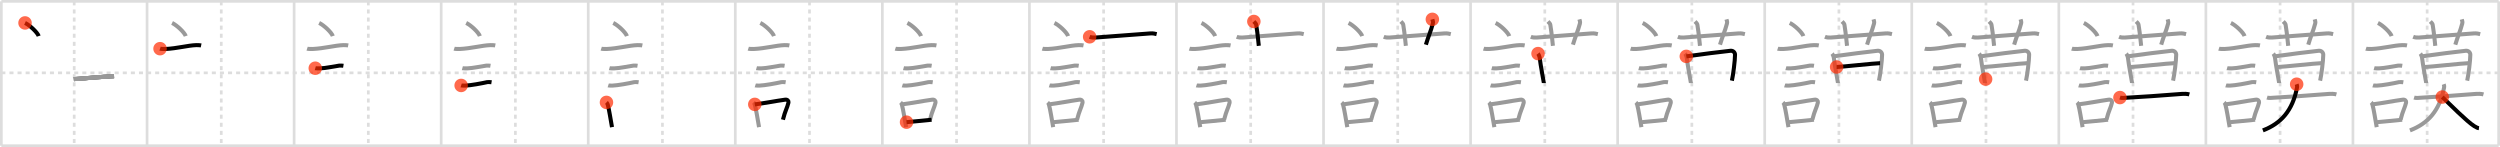 <svg width="1853px" height="109px" viewBox="0 0 1853 109" xmlns="http://www.w3.org/2000/svg" xmlns:xlink="http://www.w3.org/1999/xlink" xml:space="preserve" version="1.1"  baseProfile="full">
<line x1="1" y1="1" x2="1852" y2="1" style="stroke:#ddd;stroke-width:2" />
<line x1="1" y1="1" x2="1" y2="108" style="stroke:#ddd;stroke-width:2" />
<line x1="1" y1="108" x2="1852" y2="108" style="stroke:#ddd;stroke-width:2" />
<line x1="1852" y1="1" x2="1852" y2="108" style="stroke:#ddd;stroke-width:2" />
<line x1="109" y1="1" x2="109" y2="108" style="stroke:#ddd;stroke-width:2" />
<line x1="218" y1="1" x2="218" y2="108" style="stroke:#ddd;stroke-width:2" />
<line x1="327" y1="1" x2="327" y2="108" style="stroke:#ddd;stroke-width:2" />
<line x1="436" y1="1" x2="436" y2="108" style="stroke:#ddd;stroke-width:2" />
<line x1="545" y1="1" x2="545" y2="108" style="stroke:#ddd;stroke-width:2" />
<line x1="654" y1="1" x2="654" y2="108" style="stroke:#ddd;stroke-width:2" />
<line x1="763" y1="1" x2="763" y2="108" style="stroke:#ddd;stroke-width:2" />
<line x1="872" y1="1" x2="872" y2="108" style="stroke:#ddd;stroke-width:2" />
<line x1="981" y1="1" x2="981" y2="108" style="stroke:#ddd;stroke-width:2" />
<line x1="1090" y1="1" x2="1090" y2="108" style="stroke:#ddd;stroke-width:2" />
<line x1="1199" y1="1" x2="1199" y2="108" style="stroke:#ddd;stroke-width:2" />
<line x1="1308" y1="1" x2="1308" y2="108" style="stroke:#ddd;stroke-width:2" />
<line x1="1417" y1="1" x2="1417" y2="108" style="stroke:#ddd;stroke-width:2" />
<line x1="1526" y1="1" x2="1526" y2="108" style="stroke:#ddd;stroke-width:2" />
<line x1="1635" y1="1" x2="1635" y2="108" style="stroke:#ddd;stroke-width:2" />
<line x1="1744" y1="1" x2="1744" y2="108" style="stroke:#ddd;stroke-width:2" />
<line x1="1" y1="54" x2="1852" y2="54" style="stroke:#ddd;stroke-width:2;stroke-dasharray:3 3" />
<line x1="55" y1="1" x2="55" y2="108" style="stroke:#ddd;stroke-width:2;stroke-dasharray:3 3" />
<line x1="164" y1="1" x2="164" y2="108" style="stroke:#ddd;stroke-width:2;stroke-dasharray:3 3" />
<line x1="273" y1="1" x2="273" y2="108" style="stroke:#ddd;stroke-width:2;stroke-dasharray:3 3" />
<line x1="382" y1="1" x2="382" y2="108" style="stroke:#ddd;stroke-width:2;stroke-dasharray:3 3" />
<line x1="491" y1="1" x2="491" y2="108" style="stroke:#ddd;stroke-width:2;stroke-dasharray:3 3" />
<line x1="600" y1="1" x2="600" y2="108" style="stroke:#ddd;stroke-width:2;stroke-dasharray:3 3" />
<line x1="709" y1="1" x2="709" y2="108" style="stroke:#ddd;stroke-width:2;stroke-dasharray:3 3" />
<line x1="818" y1="1" x2="818" y2="108" style="stroke:#ddd;stroke-width:2;stroke-dasharray:3 3" />
<line x1="927" y1="1" x2="927" y2="108" style="stroke:#ddd;stroke-width:2;stroke-dasharray:3 3" />
<line x1="1036" y1="1" x2="1036" y2="108" style="stroke:#ddd;stroke-width:2;stroke-dasharray:3 3" />
<line x1="1145" y1="1" x2="1145" y2="108" style="stroke:#ddd;stroke-width:2;stroke-dasharray:3 3" />
<line x1="1254" y1="1" x2="1254" y2="108" style="stroke:#ddd;stroke-width:2;stroke-dasharray:3 3" />
<line x1="1363" y1="1" x2="1363" y2="108" style="stroke:#ddd;stroke-width:2;stroke-dasharray:3 3" />
<line x1="1472" y1="1" x2="1472" y2="108" style="stroke:#ddd;stroke-width:2;stroke-dasharray:3 3" />
<line x1="1581" y1="1" x2="1581" y2="108" style="stroke:#ddd;stroke-width:2;stroke-dasharray:3 3" />
<line x1="1690" y1="1" x2="1690" y2="108" style="stroke:#ddd;stroke-width:2;stroke-dasharray:3 3" />
<line x1="1799" y1="1" x2="1799" y2="108" style="stroke:#ddd;stroke-width:2;stroke-dasharray:3 3" />
<path d="M18.55,17c3.58,1.72,9.23,7.07,10.13,9.75" style="fill:none;stroke:black;stroke-width:3" />
<circle cx="18.55" cy="17.0" r="5" stroke-width="0" fill="#FF2A00" opacity="0.7" />
<path d="M127.55,17c3.58,1.72,9.23,7.07,10.13,9.75" style="fill:none;stroke:#999;stroke-width:3" />
<path d="M118.62,36.08c0.71,0.23,3.4,0.27,4.1,0.23c8.73-0.42,16.48-2.67,22.83-2.87c1.18-0.04,2.95,0.11,3.54,0.23" style="fill:none;stroke:black;stroke-width:3" />
<circle cx="118.62" cy="36.08" r="5" stroke-width="0" fill="#FF2A00" opacity="0.7" />
<path d="M236.55,17c3.58,1.72,9.23,7.07,10.13,9.75" style="fill:none;stroke:#999;stroke-width:3" />
<path d="M227.62,36.08c0.71,0.23,3.4,0.27,4.1,0.23c8.73-0.42,16.48-2.67,22.83-2.87c1.18-0.04,2.95,0.11,3.54,0.23" style="fill:none;stroke:#999;stroke-width:3" />
<path d="M233.68,50.56c0.43,0.12,3.04,0.13,3.47,0.12c4.44-0.14,9.86-1.43,14.34-2.05c0.7-0.1,2.68,0.06,3.04,0.12" style="fill:none;stroke:black;stroke-width:3" />
<circle cx="233.68" cy="50.56" r="5" stroke-width="0" fill="#FF2A00" opacity="0.7" />
<path d="M345.55,17c3.58,1.72,9.23,7.07,10.13,9.75" style="fill:none;stroke:#999;stroke-width:3" />
<path d="M336.62,36.08c0.71,0.23,3.4,0.27,4.1,0.23c8.73-0.42,16.48-2.67,22.83-2.87c1.18-0.04,2.95,0.11,3.54,0.23" style="fill:none;stroke:#999;stroke-width:3" />
<path d="M342.68,50.56c0.43,0.12,3.04,0.13,3.47,0.12c4.44-0.14,9.86-1.43,14.34-2.05c0.7-0.1,2.68,0.06,3.04,0.12" style="fill:none;stroke:#999;stroke-width:3" />
<path d="M341.8,63.33c0.38,0.12,2.71,0.13,3.1,0.12c3.97-0.13,12.36-1.7,16.33-2.59c0.62-0.14,2.79,0.06,3.1,0.11" style="fill:none;stroke:black;stroke-width:3" />
<circle cx="341.8" cy="63.33" r="5" stroke-width="0" fill="#FF2A00" opacity="0.7" />
<path d="M454.55,17c3.58,1.72,9.23,7.07,10.13,9.75" style="fill:none;stroke:#999;stroke-width:3" />
<path d="M445.62,36.08c0.71,0.23,3.4,0.27,4.1,0.23c8.73-0.42,16.48-2.67,22.83-2.87c1.18-0.04,2.95,0.11,3.54,0.23" style="fill:none;stroke:#999;stroke-width:3" />
<path d="M451.68,50.56c0.43,0.12,3.04,0.13,3.47,0.12c4.44-0.14,9.86-1.43,14.34-2.05c0.7-0.1,2.68,0.06,3.04,0.12" style="fill:none;stroke:#999;stroke-width:3" />
<path d="M450.8,63.33c0.38,0.12,2.71,0.13,3.1,0.12c3.97-0.13,12.36-1.7,16.33-2.59c0.62-0.14,2.79,0.06,3.1,0.11" style="fill:none;stroke:#999;stroke-width:3" />
<path d="M449.51,75.9c0.39,0.36,0.83,1.15,0.96,1.63c1.11,4.21,2.02,10.54,3.14,16.71" style="fill:none;stroke:black;stroke-width:3" />
<circle cx="449.51" cy="75.9" r="5" stroke-width="0" fill="#FF2A00" opacity="0.7" />
<path d="M563.55,17c3.58,1.72,9.23,7.07,10.13,9.75" style="fill:none;stroke:#999;stroke-width:3" />
<path d="M554.62,36.08c0.71,0.23,3.4,0.27,4.1,0.23c8.73-0.42,16.48-2.67,22.83-2.87c1.18-0.04,2.95,0.11,3.54,0.23" style="fill:none;stroke:#999;stroke-width:3" />
<path d="M560.68,50.56c0.43,0.12,3.04,0.13,3.47,0.12c4.44-0.14,9.86-1.43,14.34-2.05c0.7-0.1,2.68,0.06,3.04,0.12" style="fill:none;stroke:#999;stroke-width:3" />
<path d="M559.8,63.33c0.38,0.12,2.71,0.13,3.1,0.12c3.97-0.13,12.36-1.7,16.33-2.59c0.62-0.14,2.79,0.06,3.1,0.11" style="fill:none;stroke:#999;stroke-width:3" />
<path d="M558.51,75.9c0.39,0.36,0.83,1.15,0.96,1.63c1.11,4.21,2.02,10.54,3.14,16.71" style="fill:none;stroke:#999;stroke-width:3" />
<path d="M559.44,77.37c7.2-0.89,15.9-2.6,22.55-3.5c1.67-0.22,2.68,1.04,2.44,2.06c-0.99,4.25-2.36,5.72-4.12,12.78" style="fill:none;stroke:black;stroke-width:3" />
<circle cx="559.44" cy="77.37" r="5" stroke-width="0" fill="#FF2A00" opacity="0.7" />
<path d="M672.55,17c3.58,1.72,9.23,7.07,10.13,9.75" style="fill:none;stroke:#999;stroke-width:3" />
<path d="M663.62,36.08c0.71,0.23,3.4,0.27,4.1,0.23c8.73-0.42,16.48-2.67,22.83-2.87c1.18-0.04,2.95,0.11,3.54,0.23" style="fill:none;stroke:#999;stroke-width:3" />
<path d="M669.68,50.56c0.43,0.12,3.04,0.13,3.47,0.12c4.44-0.14,9.86-1.43,14.34-2.05c0.7-0.1,2.68,0.06,3.04,0.12" style="fill:none;stroke:#999;stroke-width:3" />
<path d="M668.8,63.33c0.38,0.12,2.71,0.13,3.1,0.12c3.97-0.13,12.36-1.7,16.33-2.59c0.62-0.14,2.79,0.06,3.1,0.11" style="fill:none;stroke:#999;stroke-width:3" />
<path d="M667.51,75.9c0.39,0.36,0.83,1.15,0.96,1.63c1.11,4.21,2.02,10.54,3.14,16.71" style="fill:none;stroke:#999;stroke-width:3" />
<path d="M668.44,77.37c7.2-0.89,15.9-2.6,22.55-3.5c1.67-0.22,2.68,1.04,2.44,2.06c-0.99,4.25-2.36,5.72-4.12,12.78" style="fill:none;stroke:#999;stroke-width:3" />
<path d="M671.92,90.55C677.3,90,683.1,89.57,690.48,88.74" style="fill:none;stroke:black;stroke-width:3" />
<circle cx="671.92" cy="90.55" r="5" stroke-width="0" fill="#FF2A00" opacity="0.7" />
<path d="M781.55,17c3.58,1.72,9.23,7.07,10.13,9.75" style="fill:none;stroke:#999;stroke-width:3" />
<path d="M772.62,36.08c0.71,0.23,3.4,0.27,4.1,0.23c8.73-0.42,16.48-2.67,22.83-2.87c1.18-0.04,2.95,0.11,3.54,0.23" style="fill:none;stroke:#999;stroke-width:3" />
<path d="M778.68,50.56c0.43,0.12,3.04,0.13,3.47,0.12c4.44-0.14,9.86-1.43,14.34-2.05c0.7-0.1,2.68,0.06,3.04,0.12" style="fill:none;stroke:#999;stroke-width:3" />
<path d="M777.8,63.33c0.38,0.12,2.71,0.13,3.1,0.12c3.97-0.13,12.36-1.7,16.33-2.59c0.62-0.14,2.79,0.06,3.1,0.11" style="fill:none;stroke:#999;stroke-width:3" />
<path d="M776.51,75.9c0.39,0.36,0.83,1.15,0.96,1.63c1.11,4.21,2.02,10.54,3.14,16.71" style="fill:none;stroke:#999;stroke-width:3" />
<path d="M777.44,77.37c7.2-0.89,15.9-2.6,22.55-3.5c1.67-0.22,2.68,1.04,2.44,2.06c-0.99,4.25-2.36,5.72-4.12,12.78" style="fill:none;stroke:#999;stroke-width:3" />
<path d="M780.92,90.55C786.3,90,792.1,89.57,799.48,88.74" style="fill:none;stroke:#999;stroke-width:3" />
<path d="M807.64,27.27c1.38,0.55,2.97,0.65,4.35,0.55c7.75-0.57,31.25-2.32,40.52-3.05c2.29-0.18,3.67,0.26,4.81,0.53" style="fill:none;stroke:black;stroke-width:3" />
<circle cx="807.64" cy="27.27" r="5" stroke-width="0" fill="#FF2A00" opacity="0.7" />
<path d="M890.55,17c3.58,1.72,9.23,7.07,10.13,9.75" style="fill:none;stroke:#999;stroke-width:3" />
<path d="M881.62,36.08c0.71,0.23,3.4,0.27,4.1,0.23c8.73-0.42,16.48-2.67,22.83-2.87c1.18-0.04,2.95,0.11,3.54,0.23" style="fill:none;stroke:#999;stroke-width:3" />
<path d="M887.68,50.56c0.43,0.12,3.04,0.13,3.47,0.12c4.44-0.14,9.86-1.43,14.34-2.05c0.7-0.1,2.68,0.06,3.04,0.12" style="fill:none;stroke:#999;stroke-width:3" />
<path d="M886.8,63.33c0.38,0.12,2.71,0.13,3.1,0.12c3.97-0.13,12.36-1.7,16.33-2.59c0.62-0.14,2.79,0.06,3.1,0.11" style="fill:none;stroke:#999;stroke-width:3" />
<path d="M885.51,75.9c0.39,0.36,0.83,1.15,0.96,1.63c1.11,4.21,2.02,10.54,3.14,16.71" style="fill:none;stroke:#999;stroke-width:3" />
<path d="M886.44,77.37c7.2-0.89,15.9-2.6,22.55-3.5c1.67-0.22,2.68,1.04,2.44,2.06c-0.99,4.25-2.36,5.72-4.12,12.78" style="fill:none;stroke:#999;stroke-width:3" />
<path d="M889.92,90.55C895.3,90,901.1,89.57,908.48,88.74" style="fill:none;stroke:#999;stroke-width:3" />
<path d="M916.64,27.27c1.38,0.55,2.97,0.65,4.35,0.55c7.75-0.57,31.25-2.32,40.52-3.05c2.29-0.18,3.67,0.26,4.81,0.53" style="fill:none;stroke:#999;stroke-width:3" />
<path d="M929.35,15.93c1.22,1.3,1.62,1.69,1.75,2.49c1.22,7.48,1.57,12.83,1.92,15.55" style="fill:none;stroke:black;stroke-width:3" />
<circle cx="929.35" cy="15.93" r="5" stroke-width="0" fill="#FF2A00" opacity="0.7" />
<path d="M999.55,17c3.58,1.72,9.23,7.07,10.13,9.75" style="fill:none;stroke:#999;stroke-width:3" />
<path d="M990.62,36.08c0.71,0.23,3.4,0.27,4.1,0.23c8.73-0.42,16.48-2.67,22.83-2.87c1.18-0.04,2.95,0.11,3.54,0.23" style="fill:none;stroke:#999;stroke-width:3" />
<path d="M996.68,50.56c0.43,0.12,3.04,0.13,3.47,0.12c4.44-0.14,9.86-1.43,14.34-2.05c0.7-0.1,2.68,0.06,3.04,0.12" style="fill:none;stroke:#999;stroke-width:3" />
<path d="M995.8,63.33c0.38,0.12,2.71,0.13,3.1,0.12c3.97-0.13,12.36-1.7,16.33-2.59c0.62-0.14,2.79,0.06,3.1,0.11" style="fill:none;stroke:#999;stroke-width:3" />
<path d="M994.51,75.9c0.39,0.36,0.83,1.15,0.96,1.63c1.11,4.21,2.02,10.54,3.14,16.71" style="fill:none;stroke:#999;stroke-width:3" />
<path d="M995.44,77.37c7.2-0.89,15.9-2.6,22.55-3.5c1.67-0.22,2.68,1.04,2.44,2.06c-0.99,4.25-2.36,5.72-4.12,12.78" style="fill:none;stroke:#999;stroke-width:3" />
<path d="M998.92,90.55C1004.3,90,1010.1,89.57,1017.48,88.74" style="fill:none;stroke:#999;stroke-width:3" />
<path d="M1025.64,27.27c1.38,0.55,2.97,0.65,4.35,0.55c7.75-0.57,31.25-2.32,40.52-3.05c2.29-0.18,3.67,0.26,4.81,0.53" style="fill:none;stroke:#999;stroke-width:3" />
<path d="M1038.35,15.93c1.22,1.3,1.62,1.69,1.75,2.49c1.22,7.48,1.57,12.83,1.92,15.55" style="fill:none;stroke:#999;stroke-width:3" />
<path d="M1061.66,14.34c0.29,1.07,0.7,1.86,0.35,3.17c-1.51,5.74-3.26,9.24-5.14,15.6" style="fill:none;stroke:black;stroke-width:3" />
<circle cx="1061.66" cy="14.34" r="5" stroke-width="0" fill="#FF2A00" opacity="0.7" />
<path d="M1108.55,17c3.58,1.72,9.23,7.07,10.13,9.75" style="fill:none;stroke:#999;stroke-width:3" />
<path d="M1099.62,36.08c0.71,0.23,3.4,0.27,4.1,0.23c8.73-0.42,16.48-2.67,22.83-2.87c1.18-0.04,2.95,0.11,3.54,0.23" style="fill:none;stroke:#999;stroke-width:3" />
<path d="M1105.68,50.56c0.43,0.12,3.04,0.13,3.47,0.12c4.44-0.14,9.86-1.43,14.34-2.05c0.7-0.1,2.68,0.06,3.04,0.12" style="fill:none;stroke:#999;stroke-width:3" />
<path d="M1104.8,63.33c0.38,0.12,2.71,0.13,3.1,0.12c3.97-0.13,12.36-1.7,16.33-2.59c0.62-0.14,2.79,0.06,3.1,0.11" style="fill:none;stroke:#999;stroke-width:3" />
<path d="M1103.51,75.9c0.39,0.36,0.83,1.15,0.96,1.63c1.11,4.21,2.02,10.54,3.14,16.71" style="fill:none;stroke:#999;stroke-width:3" />
<path d="M1104.44,77.37c7.2-0.89,15.9-2.6,22.55-3.5c1.67-0.22,2.68,1.04,2.44,2.06c-0.99,4.25-2.36,5.72-4.12,12.78" style="fill:none;stroke:#999;stroke-width:3" />
<path d="M1107.92,90.55C1113.3,90,1119.1,89.57,1126.48,88.74" style="fill:none;stroke:#999;stroke-width:3" />
<path d="M1134.64,27.27c1.38,0.55,2.97,0.65,4.35,0.55c7.75-0.57,31.25-2.32,40.52-3.05c2.29-0.18,3.67,0.26,4.81,0.53" style="fill:none;stroke:#999;stroke-width:3" />
<path d="M1147.35,15.93c1.22,1.3,1.62,1.69,1.75,2.49c1.22,7.48,1.57,12.83,1.92,15.55" style="fill:none;stroke:#999;stroke-width:3" />
<path d="M1170.66,14.34c0.29,1.07,0.7,1.86,0.35,3.17c-1.51,5.74-3.26,9.24-5.14,15.6" style="fill:none;stroke:#999;stroke-width:3" />
<path d="M1139.99,39.72c0.41,0.52,1.14,2.25,1.22,2.94c0.55,5.23,3.1,18.56,3.1,18.9" style="fill:none;stroke:black;stroke-width:3" />
<circle cx="1139.99" cy="39.72" r="5" stroke-width="0" fill="#FF2A00" opacity="0.7" />
<path d="M1217.55,17c3.58,1.72,9.23,7.07,10.13,9.75" style="fill:none;stroke:#999;stroke-width:3" />
<path d="M1208.62,36.08c0.71,0.23,3.4,0.27,4.1,0.23c8.73-0.42,16.48-2.67,22.83-2.87c1.18-0.04,2.95,0.11,3.54,0.23" style="fill:none;stroke:#999;stroke-width:3" />
<path d="M1214.68,50.56c0.43,0.12,3.04,0.13,3.47,0.12c4.44-0.14,9.86-1.43,14.34-2.05c0.7-0.1,2.68,0.06,3.04,0.12" style="fill:none;stroke:#999;stroke-width:3" />
<path d="M1213.8,63.33c0.38,0.12,2.71,0.13,3.1,0.12c3.97-0.13,12.36-1.7,16.33-2.59c0.62-0.14,2.79,0.06,3.1,0.11" style="fill:none;stroke:#999;stroke-width:3" />
<path d="M1212.51,75.9c0.39,0.36,0.83,1.15,0.96,1.63c1.11,4.21,2.02,10.54,3.14,16.71" style="fill:none;stroke:#999;stroke-width:3" />
<path d="M1213.44,77.37c7.2-0.89,15.9-2.6,22.55-3.5c1.67-0.22,2.68,1.04,2.44,2.06c-0.99,4.25-2.36,5.72-4.12,12.78" style="fill:none;stroke:#999;stroke-width:3" />
<path d="M1216.92,90.55C1222.3,90,1228.1,89.57,1235.48,88.74" style="fill:none;stroke:#999;stroke-width:3" />
<path d="M1243.64,27.27c1.38,0.55,2.97,0.65,4.35,0.55c7.75-0.57,31.25-2.32,40.52-3.05c2.29-0.18,3.67,0.26,4.81,0.53" style="fill:none;stroke:#999;stroke-width:3" />
<path d="M1256.35,15.93c1.22,1.3,1.62,1.69,1.75,2.49c1.22,7.48,1.57,12.83,1.92,15.55" style="fill:none;stroke:#999;stroke-width:3" />
<path d="M1279.66,14.34c0.29,1.07,0.7,1.86,0.35,3.17c-1.51,5.74-3.26,9.24-5.14,15.6" style="fill:none;stroke:#999;stroke-width:3" />
<path d="M1248.99,39.72c0.41,0.52,1.14,2.25,1.22,2.94c0.55,5.23,3.1,18.56,3.1,18.9" style="fill:none;stroke:#999;stroke-width:3" />
<path d="M1249.89,41.78c6.21-0.97,30.76-4.03,32.86-4.16C1284.71,37.5,1286.0,39,1286.0,40.56c0,4.21-1.35,14.94-2.32,19.23" style="fill:none;stroke:black;stroke-width:3" />
<circle cx="1249.89" cy="41.78" r="5" stroke-width="0" fill="#FF2A00" opacity="0.7" />
<path d="M1326.55,17c3.58,1.72,9.23,7.07,10.13,9.75" style="fill:none;stroke:#999;stroke-width:3" />
<path d="M1317.62,36.08c0.71,0.23,3.4,0.27,4.1,0.23c8.73-0.42,16.48-2.67,22.83-2.87c1.18-0.04,2.95,0.11,3.54,0.23" style="fill:none;stroke:#999;stroke-width:3" />
<path d="M1323.68,50.56c0.43,0.12,3.04,0.13,3.47,0.12c4.44-0.14,9.86-1.43,14.34-2.05c0.7-0.1,2.68,0.06,3.04,0.12" style="fill:none;stroke:#999;stroke-width:3" />
<path d="M1322.8,63.33c0.38,0.12,2.71,0.13,3.1,0.12c3.97-0.13,12.36-1.7,16.33-2.59c0.62-0.14,2.79,0.06,3.1,0.11" style="fill:none;stroke:#999;stroke-width:3" />
<path d="M1321.51,75.9c0.39,0.36,0.83,1.15,0.96,1.63c1.11,4.21,2.02,10.54,3.14,16.71" style="fill:none;stroke:#999;stroke-width:3" />
<path d="M1322.44,77.37c7.2-0.89,15.9-2.6,22.55-3.5c1.67-0.22,2.68,1.04,2.44,2.06c-0.99,4.25-2.36,5.72-4.12,12.78" style="fill:none;stroke:#999;stroke-width:3" />
<path d="M1325.92,90.55C1331.3,90,1337.1,89.57,1344.48,88.74" style="fill:none;stroke:#999;stroke-width:3" />
<path d="M1352.64,27.27c1.38,0.55,2.97,0.65,4.35,0.55c7.75-0.57,31.25-2.32,40.52-3.05c2.29-0.18,3.67,0.26,4.81,0.53" style="fill:none;stroke:#999;stroke-width:3" />
<path d="M1365.35,15.93c1.22,1.3,1.62,1.69,1.75,2.49c1.22,7.48,1.57,12.83,1.92,15.55" style="fill:none;stroke:#999;stroke-width:3" />
<path d="M1388.66,14.34c0.29,1.07,0.7,1.86,0.35,3.17c-1.51,5.74-3.26,9.24-5.14,15.6" style="fill:none;stroke:#999;stroke-width:3" />
<path d="M1357.99,39.72c0.41,0.52,1.14,2.25,1.22,2.94c0.55,5.23,3.1,18.56,3.1,18.9" style="fill:none;stroke:#999;stroke-width:3" />
<path d="M1358.89,41.78c6.21-0.97,30.76-4.03,32.86-4.16C1393.71,37.5,1395.0,39,1395.0,40.56c0,4.21-1.35,14.94-2.32,19.23" style="fill:none;stroke:#999;stroke-width:3" />
<path d="M1361.3,49.66c3.13,0,28.67-2.83,32.21-2.83" style="fill:none;stroke:black;stroke-width:3" />
<circle cx="1361.3" cy="49.66" r="5" stroke-width="0" fill="#FF2A00" opacity="0.7" />
<path d="M1435.55,17c3.58,1.72,9.23,7.07,10.13,9.75" style="fill:none;stroke:#999;stroke-width:3" />
<path d="M1426.62,36.08c0.71,0.23,3.4,0.27,4.1,0.23c8.73-0.42,16.48-2.67,22.83-2.87c1.18-0.04,2.95,0.11,3.54,0.23" style="fill:none;stroke:#999;stroke-width:3" />
<path d="M1432.68,50.56c0.43,0.12,3.04,0.13,3.47,0.12c4.44-0.14,9.86-1.43,14.34-2.05c0.7-0.1,2.68,0.06,3.04,0.12" style="fill:none;stroke:#999;stroke-width:3" />
<path d="M1431.8,63.33c0.38,0.12,2.71,0.13,3.1,0.12c3.97-0.13,12.36-1.7,16.33-2.59c0.62-0.14,2.79,0.06,3.1,0.11" style="fill:none;stroke:#999;stroke-width:3" />
<path d="M1430.51,75.9c0.39,0.36,0.83,1.15,0.96,1.63c1.11,4.21,2.02,10.54,3.14,16.71" style="fill:none;stroke:#999;stroke-width:3" />
<path d="M1431.44,77.37c7.2-0.89,15.9-2.6,22.55-3.5c1.67-0.22,2.68,1.04,2.44,2.06c-0.99,4.25-2.36,5.72-4.12,12.78" style="fill:none;stroke:#999;stroke-width:3" />
<path d="M1434.92,90.55C1440.3,90,1446.1,89.57,1453.48,88.74" style="fill:none;stroke:#999;stroke-width:3" />
<path d="M1461.64,27.27c1.38,0.55,2.97,0.65,4.35,0.55c7.75-0.57,31.25-2.32,40.52-3.05c2.29-0.18,3.67,0.26,4.81,0.53" style="fill:none;stroke:#999;stroke-width:3" />
<path d="M1474.35,15.93c1.22,1.3,1.62,1.69,1.75,2.49c1.22,7.48,1.57,12.83,1.92,15.55" style="fill:none;stroke:#999;stroke-width:3" />
<path d="M1497.66,14.34c0.29,1.07,0.7,1.86,0.35,3.17c-1.51,5.74-3.26,9.24-5.14,15.6" style="fill:none;stroke:#999;stroke-width:3" />
<path d="M1466.99,39.72c0.41,0.52,1.14,2.25,1.22,2.94c0.55,5.23,3.1,18.56,3.1,18.9" style="fill:none;stroke:#999;stroke-width:3" />
<path d="M1467.89,41.78c6.21-0.97,30.76-4.03,32.86-4.16C1502.71,37.5,1504.0,39,1504.0,40.56c0,4.21-1.35,14.94-2.32,19.23" style="fill:none;stroke:#999;stroke-width:3" />
<path d="M1470.3,49.66c3.13,0,28.67-2.83,32.21-2.83" style="fill:none;stroke:#999;stroke-width:3" />
<path d="m54.74,58.64c6.37,-0.37,21.84,-1.85,29.78,-2.17" style="fill:none;stroke:black;stroke-width:3" />
<circle cx="1471.74" cy="58.64" r="5" stroke-width="0" fill="#FF2A00" opacity="0.7" />
<path d="M1544.55,17c3.58,1.72,9.23,7.07,10.13,9.75" style="fill:none;stroke:#999;stroke-width:3" />
<path d="M1535.62,36.08c0.71,0.23,3.4,0.27,4.1,0.23c8.73-0.42,16.48-2.67,22.83-2.87c1.18-0.04,2.95,0.11,3.54,0.23" style="fill:none;stroke:#999;stroke-width:3" />
<path d="M1541.68,50.56c0.43,0.12,3.04,0.13,3.47,0.12c4.44-0.14,9.86-1.43,14.34-2.05c0.7-0.1,2.68,0.06,3.04,0.12" style="fill:none;stroke:#999;stroke-width:3" />
<path d="M1540.8,63.33c0.38,0.12,2.71,0.13,3.1,0.12c3.97-0.13,12.36-1.7,16.33-2.59c0.62-0.14,2.79,0.06,3.1,0.11" style="fill:none;stroke:#999;stroke-width:3" />
<path d="M1539.51,75.9c0.39,0.36,0.83,1.15,0.96,1.63c1.11,4.21,2.02,10.54,3.14,16.71" style="fill:none;stroke:#999;stroke-width:3" />
<path d="M1540.44,77.37c7.2-0.89,15.9-2.6,22.55-3.5c1.67-0.22,2.68,1.04,2.44,2.06c-0.99,4.25-2.36,5.72-4.12,12.78" style="fill:none;stroke:#999;stroke-width:3" />
<path d="M1543.92,90.55C1549.3,90,1555.1,89.57,1562.48,88.74" style="fill:none;stroke:#999;stroke-width:3" />
<path d="M1570.64,27.27c1.38,0.55,2.97,0.65,4.35,0.55c7.75-0.57,31.25-2.32,40.52-3.05c2.29-0.18,3.67,0.26,4.81,0.53" style="fill:none;stroke:#999;stroke-width:3" />
<path d="M1583.35,15.93c1.22,1.3,1.62,1.69,1.75,2.49c1.22,7.48,1.57,12.83,1.92,15.55" style="fill:none;stroke:#999;stroke-width:3" />
<path d="M1606.66,14.34c0.29,1.07,0.7,1.86,0.35,3.17c-1.51,5.74-3.26,9.24-5.14,15.6" style="fill:none;stroke:#999;stroke-width:3" />
<path d="M1575.99,39.72c0.41,0.52,1.14,2.25,1.22,2.94c0.55,5.23,3.1,18.56,3.1,18.9" style="fill:none;stroke:#999;stroke-width:3" />
<path d="M1576.89,41.78c6.21-0.97,30.76-4.03,32.86-4.16C1611.71,37.5,1613.0,39,1613.0,40.56c0,4.21-1.35,14.94-2.32,19.23" style="fill:none;stroke:#999;stroke-width:3" />
<path d="M1579.3,49.66c3.13,0,28.67-2.83,32.21-2.83" style="fill:none;stroke:#999;stroke-width:3" />
<path d="m54.74,58.64c6.37,-0.37,21.84,-1.85,29.78,-2.17" style="fill:none;stroke:#999;stroke-width:3" />
<path d="M1571.31,72.31c1.65,0.51,3.49,0.2,4.57,0.14c10.56-0.52,25.86-1.65,41.56-2.86c1.36-0.11,3.56-0.1,5.31,0.39" style="fill:none;stroke:black;stroke-width:3" />
<circle cx="1571.31" cy="72.31" r="5" stroke-width="0" fill="#FF2A00" opacity="0.7" />
<path d="M1653.55,17c3.58,1.72,9.23,7.07,10.13,9.75" style="fill:none;stroke:#999;stroke-width:3" />
<path d="M1644.62,36.08c0.71,0.23,3.4,0.27,4.1,0.23c8.73-0.42,16.48-2.67,22.83-2.87c1.18-0.04,2.95,0.11,3.54,0.23" style="fill:none;stroke:#999;stroke-width:3" />
<path d="M1650.68,50.56c0.43,0.12,3.04,0.13,3.47,0.12c4.44-0.14,9.86-1.43,14.34-2.05c0.7-0.1,2.68,0.06,3.04,0.12" style="fill:none;stroke:#999;stroke-width:3" />
<path d="M1649.8,63.33c0.38,0.12,2.71,0.13,3.1,0.12c3.97-0.13,12.36-1.7,16.33-2.59c0.62-0.14,2.79,0.06,3.1,0.11" style="fill:none;stroke:#999;stroke-width:3" />
<path d="M1648.51,75.9c0.39,0.36,0.83,1.15,0.96,1.63c1.11,4.21,2.02,10.54,3.14,16.71" style="fill:none;stroke:#999;stroke-width:3" />
<path d="M1649.44,77.37c7.2-0.89,15.9-2.6,22.55-3.5c1.67-0.22,2.68,1.04,2.44,2.06c-0.99,4.25-2.36,5.72-4.12,12.78" style="fill:none;stroke:#999;stroke-width:3" />
<path d="M1652.92,90.55C1658.3,90,1664.1,89.57,1671.48,88.74" style="fill:none;stroke:#999;stroke-width:3" />
<path d="M1679.64,27.27c1.38,0.55,2.97,0.65,4.35,0.55c7.75-0.57,31.25-2.32,40.52-3.05c2.29-0.18,3.67,0.26,4.81,0.53" style="fill:none;stroke:#999;stroke-width:3" />
<path d="M1692.35,15.93c1.22,1.3,1.62,1.69,1.75,2.49c1.22,7.48,1.57,12.83,1.92,15.55" style="fill:none;stroke:#999;stroke-width:3" />
<path d="M1715.66,14.34c0.29,1.07,0.7,1.86,0.35,3.17c-1.51,5.74-3.26,9.24-5.14,15.6" style="fill:none;stroke:#999;stroke-width:3" />
<path d="M1684.99,39.72c0.41,0.52,1.14,2.25,1.22,2.94c0.55,5.23,3.1,18.56,3.1,18.9" style="fill:none;stroke:#999;stroke-width:3" />
<path d="M1685.89,41.78c6.21-0.97,30.76-4.03,32.86-4.16C1720.71,37.5,1722.0,39,1722.0,40.56c0,4.21-1.35,14.94-2.32,19.23" style="fill:none;stroke:#999;stroke-width:3" />
<path d="M1688.3,49.66c3.13,0,28.67-2.83,32.21-2.83" style="fill:none;stroke:#999;stroke-width:3" />
<path d="m54.74,58.64c6.37,-0.37,21.84,-1.85,29.78,-2.17" style="fill:none;stroke:#999;stroke-width:3" />
<path d="M1680.31,72.31c1.65,0.51,3.49,0.2,4.57,0.14c10.56-0.52,25.86-1.65,41.56-2.86c1.36-0.11,3.56-0.1,5.31,0.39" style="fill:none;stroke:#999;stroke-width:3" />
<path d="M1702.29,62.42c0.21,0.58,0.45,1.54,0.25,2.53C1699.25,82,1690.75,91.5,1677.25,96.66" style="fill:none;stroke:black;stroke-width:3" />
<circle cx="1702.29" cy="62.42" r="5" stroke-width="0" fill="#FF2A00" opacity="0.7" />
<path d="M1762.55,17c3.58,1.72,9.23,7.07,10.13,9.75" style="fill:none;stroke:#999;stroke-width:3" />
<path d="M1753.62,36.08c0.71,0.23,3.4,0.27,4.1,0.23c8.73-0.42,16.48-2.67,22.83-2.87c1.18-0.04,2.95,0.11,3.54,0.23" style="fill:none;stroke:#999;stroke-width:3" />
<path d="M1759.68,50.56c0.43,0.12,3.04,0.13,3.47,0.12c4.44-0.14,9.86-1.43,14.34-2.05c0.7-0.1,2.68,0.06,3.04,0.12" style="fill:none;stroke:#999;stroke-width:3" />
<path d="M1758.8,63.33c0.38,0.12,2.71,0.13,3.1,0.12c3.97-0.13,12.36-1.7,16.33-2.59c0.62-0.14,2.79,0.06,3.1,0.11" style="fill:none;stroke:#999;stroke-width:3" />
<path d="M1757.51,75.9c0.39,0.36,0.83,1.15,0.96,1.63c1.11,4.21,2.02,10.54,3.14,16.71" style="fill:none;stroke:#999;stroke-width:3" />
<path d="M1758.44,77.37c7.2-0.89,15.9-2.6,22.55-3.5c1.67-0.22,2.68,1.04,2.44,2.06c-0.99,4.25-2.36,5.72-4.12,12.78" style="fill:none;stroke:#999;stroke-width:3" />
<path d="M1761.92,90.55C1767.3,90,1773.1,89.57,1780.48,88.74" style="fill:none;stroke:#999;stroke-width:3" />
<path d="M1788.64,27.27c1.38,0.55,2.97,0.65,4.35,0.55c7.75-0.57,31.25-2.32,40.52-3.05c2.29-0.18,3.67,0.26,4.81,0.53" style="fill:none;stroke:#999;stroke-width:3" />
<path d="M1801.35,15.93c1.22,1.3,1.62,1.69,1.75,2.49c1.22,7.48,1.57,12.83,1.92,15.55" style="fill:none;stroke:#999;stroke-width:3" />
<path d="M1824.66,14.34c0.29,1.07,0.7,1.86,0.35,3.17c-1.51,5.74-3.26,9.24-5.14,15.6" style="fill:none;stroke:#999;stroke-width:3" />
<path d="M1793.99,39.72c0.41,0.52,1.14,2.25,1.22,2.94c0.55,5.23,3.1,18.56,3.1,18.9" style="fill:none;stroke:#999;stroke-width:3" />
<path d="M1794.89,41.78c6.21-0.97,30.76-4.03,32.86-4.16C1829.71,37.5,1831.0,39,1831.0,40.56c0,4.21-1.35,14.94-2.32,19.23" style="fill:none;stroke:#999;stroke-width:3" />
<path d="M1797.3,49.66c3.13,0,28.67-2.83,32.21-2.83" style="fill:none;stroke:#999;stroke-width:3" />
<path d="m54.74,58.64c6.37,-0.37,21.84,-1.85,29.78,-2.17" style="fill:none;stroke:#999;stroke-width:3" />
<path d="M1789.31,72.31c1.65,0.51,3.49,0.2,4.57,0.14c10.56-0.52,25.86-1.65,41.56-2.86c1.36-0.11,3.56-0.1,5.31,0.39" style="fill:none;stroke:#999;stroke-width:3" />
<path d="M1811.29,62.42c0.21,0.58,0.45,1.54,0.25,2.53C1808.25,82,1799.75,91.5,1786.25,96.66" style="fill:none;stroke:#999;stroke-width:3" />
<path d="M1810.2,71.94c5.69,5.35,18.03,17.96,23.71,21.54c1.93,1.22,2.61,1.4,3.49,1.51" style="fill:none;stroke:black;stroke-width:3" />
<circle cx="1810.2" cy="71.94" r="5" stroke-width="0" fill="#FF2A00" opacity="0.7" />
</svg>